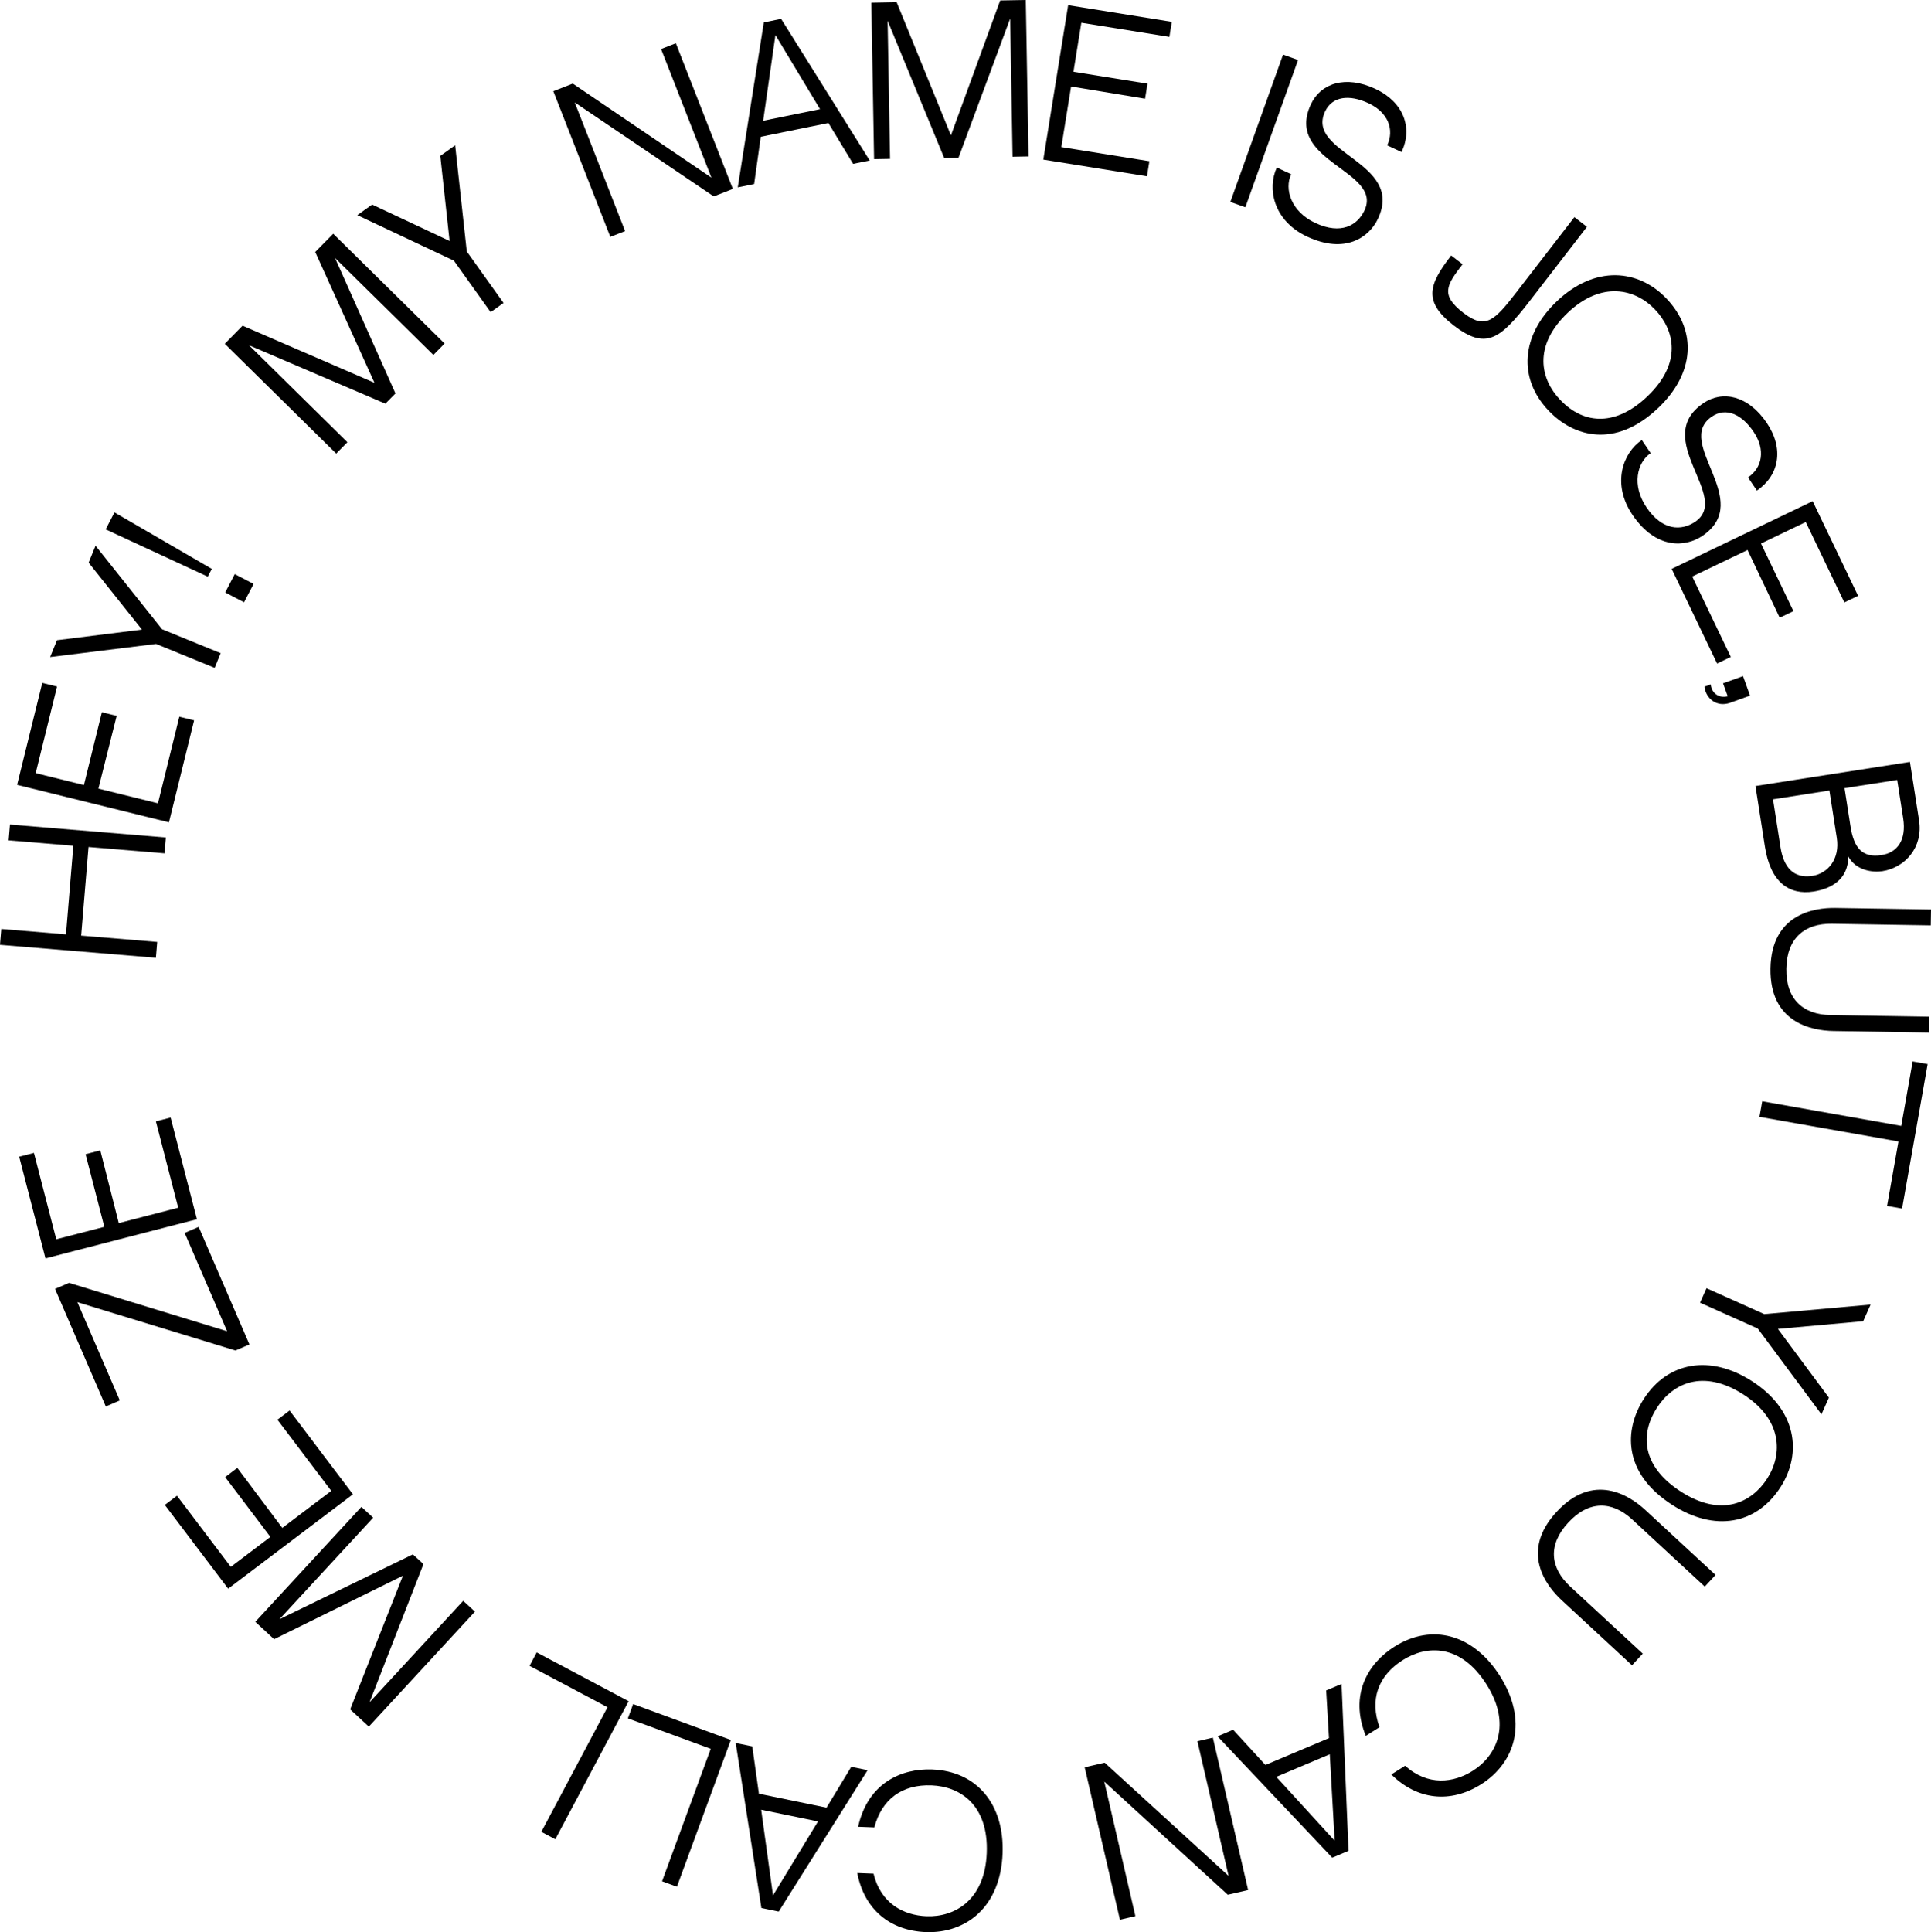 <?xml version="1.0" encoding="UTF-8"?>
<svg id="Camada_2" data-name="Camada 2" xmlns="http://www.w3.org/2000/svg" viewBox="0 0 1073.35 1073.86">
  <g id="Camada_1-2" data-name="Camada 1">
    <g>
      <path d="M49.21,470.76l-4.09,49.25,42.27,3.51-.73,8.81L0,525.13l.73-8.81,35.95,2.98,4.09-49.25-35.95-2.98,.73-8.8,86.66,7.2-.73,8.8-42.27-3.51Z"/>
      <path d="M46.65,436.32l9.98-40.47,8.22,2.03-10.16,40.43,33.12,8.17,11.87-48.13,8.22,2.03-13.98,56.66-84.4-20.82,13.98-56.67,8.22,2.03-11.87,48.13,26.79,6.61Z"/>
      <path d="M53.11,303.3l36.98,46.43,32.57,13.29-3.33,8.16-32.57-13.29-58.89,7.29,3.82-9.37,47.21-5.89-29.63-37.21,3.83-9.4Z"/>
      <path d="M115.5,320.49l-56.76-26.29,4.9-9.42,54.1,31.4-2.24,4.3Zm20.16,14.25l-10.48-5.45,5.31-10.21,10.48,5.45-5.31,10.21Z"/>
      <path d="M138.41,191.88l54.69,53.9-6.23,6.32-61.93-61.03,9.9-10.05,73.31,31.74-32.93-72.71,9.99-10.14,61.93,61.03-6.24,6.33-54.69-53.9,33.61,75.3-5.61,5.69-75.81-32.47Z"/>
      <path d="M253,80.74l6.46,59.01,20.43,28.63-7.17,5.12-20.43-28.63-53.68-25.3,8.24-5.88,43.06,20.24-5.17-47.29,8.26-5.9Z"/>
      <path d="M319.47,56.92l27.99,71.52-8.21,3.21-31.68-80.97,10.81-4.23,77.06,52.27-27.97-71.48,8.21-3.21,31.68,80.97-10.63,4.16-77.26-52.25Z"/>
      <path d="M422.88,76l-3.69,26.28-9.1,1.86,14.48-91.69,9.63-1.96,49.22,78.7-9.22,1.88-13.73-22.72-37.59,7.66Zm1.34-8.9l31.6-6.44-24.8-41.19-6.81,47.63Z"/>
      <path d="M493.38,11.51l1.35,76.78-8.88,.16-1.53-86.94,14.1-.25,30.15,73.98L555.95,.25l14.23-.25,1.53,86.94-8.88,.16-1.34-76.78-28.69,77.31-7.99,.14-31.43-76.25Z"/>
      <path d="M596.68,39.88l41.15,6.62-1.35,8.36-41.12-6.8-5.42,33.68,48.94,7.87-1.34,8.36-57.62-9.27,13.81-85.83,57.62,9.27-1.35,8.36-48.94-7.87-4.38,27.24Z"/>
      <path d="M683.89,112.22l29.29-81.87,8.34,2.98-29.29,81.87-8.34-2.98Z"/>
      <path d="M765.93,121.59c-4.81,10.25-18.17,19.85-39.4,9.89-18.9-8.87-22.21-26.86-16.81-38.38l7.97,3.74c-3.9,8.31-.08,20.75,13.38,27.06,14.42,6.76,23.5,1.29,27.37-6.96,10.41-22.2-44.83-26.91-29.76-59.03,5.43-11.57,19.12-16.36,35.85-8.51,15.68,7.36,20.86,21.58,14.52,35.11l-7.98-3.74c4.07-8.67,.59-18.25-10.29-23.36-10.7-5.02-20.22-4.01-24.25,4.57-10.94,23.33,44.31,27.85,29.41,59.6Z"/>
      <path d="M806.65,141.99l6.33,4.88c-8.94,11.58-12.48,17.04,.39,26.98,12.34,9.53,17.26,4.47,29.63-11.55l32.13-41.62,6.98,5.39-31.98,41.43c-16.17,20.95-24.15,27.22-42.11,13.36-17.43-13.46-13.55-23.09-1.37-38.87Z"/>
      <path d="M921.75,226.72c-24.15,22.98-47.32,15.87-60.95,1.54-17.13-18-15.34-41.87,4.55-60.8,10.14-9.65,21.49-14.67,32.8-14.5,10.35,.15,20.35,4.75,28.15,12.96,17.13,18,15.66,41.57-4.55,60.81Zm-6.08-6.39c19.61-18.67,15.1-36.93,4.24-48.34s-29.6-16.13-48.49,1.85c-19.48,18.54-15.1,36.94-4.24,48.34,13.85,14.55,31.63,14.2,48.49-1.85Z"/>
      <path d="M946.33,297.8c-9.38,6.35-25.77,7.76-38.92-11.66-11.7-17.29-5.34-34.45,5.19-41.58l4.94,7.29c-7.61,5.15-10.68,17.79-2.35,30.1,8.93,13.19,19.53,13.13,27.08,8.02,20.3-13.75-24.75-46.06,4.63-65.95,10.58-7.17,24.8-4.28,35.16,11.03,9.71,14.34,6.89,29.22-5.49,37.59l-4.94-7.3c7.94-5.37,9.85-15.38,3.11-25.34-6.63-9.79-15.33-13.8-23.18-8.48-21.34,14.44,23.82,46.6-5.22,66.26Z"/>
      <path d="M978.84,302.07l18.04,37.58-7.63,3.67-17.88-37.65-30.75,14.76,21.46,44.69-7.63,3.66-25.26-52.62,78.37-37.63,25.26,52.62-7.64,3.67-21.46-44.69-24.88,11.94Z"/>
      <path d="M972.76,386.61l-11.11,4c-7.29,2.57-13.43-2.21-14.22-8.98l3.49-1.26c.5,5.17,4.91,7.84,9.41,6.57l-2.58-7.16,11.11-4,3.9,10.83Z"/>
      <path d="M1008.12,495.5c-13.59,2.12-24-5.07-27.1-24.98l-5.25-33.65,85.86-13.4,5.08,32.52c2.34,14.97-7.83,26.23-20.32,28.18-5.61,.87-14.86-.39-19.05-8.21,.1,12.94-9.68,18.04-19.21,19.53Zm-.71-8.71c8.67-1.35,15.4-9.38,13.57-21.11l-4.11-26.32-31.34,4.89,4.15,26.57c1.7,10.88,7.01,17.64,17.73,15.96Zm47.13-53.3l-29.26,4.57c1.06,6.8,2.49,15.95,3.31,21.19,1.86,11.86,6.39,17.69,17.31,15.98,8.67-1.35,13.87-8.26,11.97-20.45l-3.32-21.29Z"/>
      <path d="M1072.39,565.06l-.14,8.82-53.17-.86c-12.24-.2-35.44-4.76-34.96-34.77,.49-29.97,23.82-33.82,36.06-33.62l53.17,.86-.14,8.81-54.86-.89c-15.42-.25-25.14,8.16-25.41,24.95-.27,17.01,9.29,25.56,24.59,25.8l54.86,.89Z"/>
      <path d="M1055.27,634.42l-77.27-13.68,1.53-8.66,77.27,13.68,6.34-35.82,8.34,1.48-14.22,80.3-8.34-1.48,6.34-35.82Z"/>
      <path d="M1012.44,786.06l-35.38-47.66-32.09-14.38,3.6-8.04,32.09,14.38,59.11-5.28-4.14,9.24-47.38,4.28,28.35,38.2-4.15,9.26Z"/>
      <path d="M929.61,836.47c-28.06-18-26.66-42.2-15.98-58.85,13.42-20.92,37.03-24.85,60.15-10.02,11.79,7.56,19.36,17.39,21.88,28.42,2.31,10.09,.21,20.89-5.9,30.43-13.42,20.92-36.66,25.09-60.15,10.02Zm4.76-7.42c22.79,14.62,39.46,5.89,47.97-7.36,8.5-13.26,8.64-32.59-13.32-46.67-22.64-14.52-39.46-5.89-47.97,7.36-10.85,16.91-6.28,34.1,13.32,46.66Z"/>
      <path d="M913.14,919.08l-5.99,6.47-39.03-36.11c-8.99-8.31-23.23-27.18-2.85-49.22,20.35-22,40.3-9.3,49.29-.99l39.03,36.11-5.99,6.47-40.28-37.26c-11.32-10.47-24.17-10.69-35.57,1.64-11.55,12.49-10.13,25.23,1.11,35.63l40.28,37.26Z"/>
      <path d="M759.18,964.8c-9.32-22.97,1.28-40.36,15.85-49.58,21-13.29,44.06-6.88,58.75,16.33,7.49,11.83,10.19,23.94,7.82,35-2.17,10.12-8.64,19.03-18.21,25.08-17.24,10.91-35.71,8.76-50.02-5.4l7.66-4.85c12.7,11.42,26.95,9.57,37.65,2.79,13.3-8.42,21.6-25.88,7.65-47.92-14.38-22.72-33.28-22.02-46.58-13.6-13.85,8.77-18.47,22.03-12.95,37.31l-7.62,4.82Z"/>
      <path d="M738.71,966.02l-1.56-26.49,8.56-3.61,3.86,92.75-9.05,3.82-63.76-67.46,8.67-3.66,17.94,19.57,35.34-14.92Zm.44,8.99l-29.72,12.54,32.43,35.5-2.71-48.04Z"/>
      <path d="M682.9,1042.58l-17.32-74.83,8.59-1.99,19.6,84.71-11.31,2.62-68.66-62.9,17.3,74.78-8.59,1.99-19.6-84.71,11.12-2.57,68.86,62.9Z"/>
      <path d="M476.99,1015.28c5.36-24.2,23.96-32.5,41.19-31.82,24.83,.98,40.18,19.34,39.1,46.79-.55,13.99-5.19,25.49-13.43,33.26-7.53,7.1-17.91,10.76-29.22,10.32-20.39-.8-34.37-13.05-38.12-32.83l9.06,.36c3.97,16.61,16.76,23.17,29.41,23.67,15.73,.62,32.47-9.05,33.5-35.11,1.06-26.87-14.9-37.01-30.64-37.63-16.38-.64-27.72,7.66-31.83,23.37l-9.01-.35Z"/>
      <path d="M459.42,1004.69l13.74-22.71,9.1,1.88-49.41,78.59-9.63-1.99-14.27-91.72,9.21,1.9,3.68,26.29,37.57,7.75Zm-4.73,7.66l-31.59-6.52,6.58,47.62,25.01-41.11Z"/>
      <path d="M395.07,971.98l-46.06-16.93,2.92-7.95,54.31,19.96-29.97,81.57-8.26-3.03,27.05-73.61Z"/>
      <path d="M337.69,948.88l-43.33-23.02,3.97-7.48,51.1,27.14-40.76,76.74-7.77-4.13,36.79-69.26Z"/>
      <path d="M205.38,946.15l52.09-56.44,6.52,6.02-58.98,63.9-10.37-9.57,29.33-74.31-71.6,35.3-10.46-9.66,58.98-63.9,6.53,6.03-52.09,56.43,74.17-36.06,5.87,5.42-29.98,76.84Z"/>
      <path d="M150.3,854.19l-25.15-33.25,6.76-5.11,25.01,33.36,27.21-20.59-29.92-39.54,6.75-5.11,35.22,46.56-69.35,52.46-35.22-46.56,6.76-5.11,29.92,39.54,22.01-16.65Z"/>
      <path d="M43.01,723.73l23.59,54.61-7.78,3.36-28.22-65.34,7.78-3.36,87.87,26.9-23.6-54.65,7.78-3.36,28.22,65.34-7.78,3.36-87.85-26.85Z"/>
      <path d="M58,681.85l-10.44-40.36,8.2-2.12,10.27,40.41,33.03-8.54-12.41-48,8.2-2.12,14.62,56.52-84.18,21.77-14.62-56.52,8.2-2.12,12.41,48,26.72-6.91Z"/>
    </g>
  </g>
</svg>